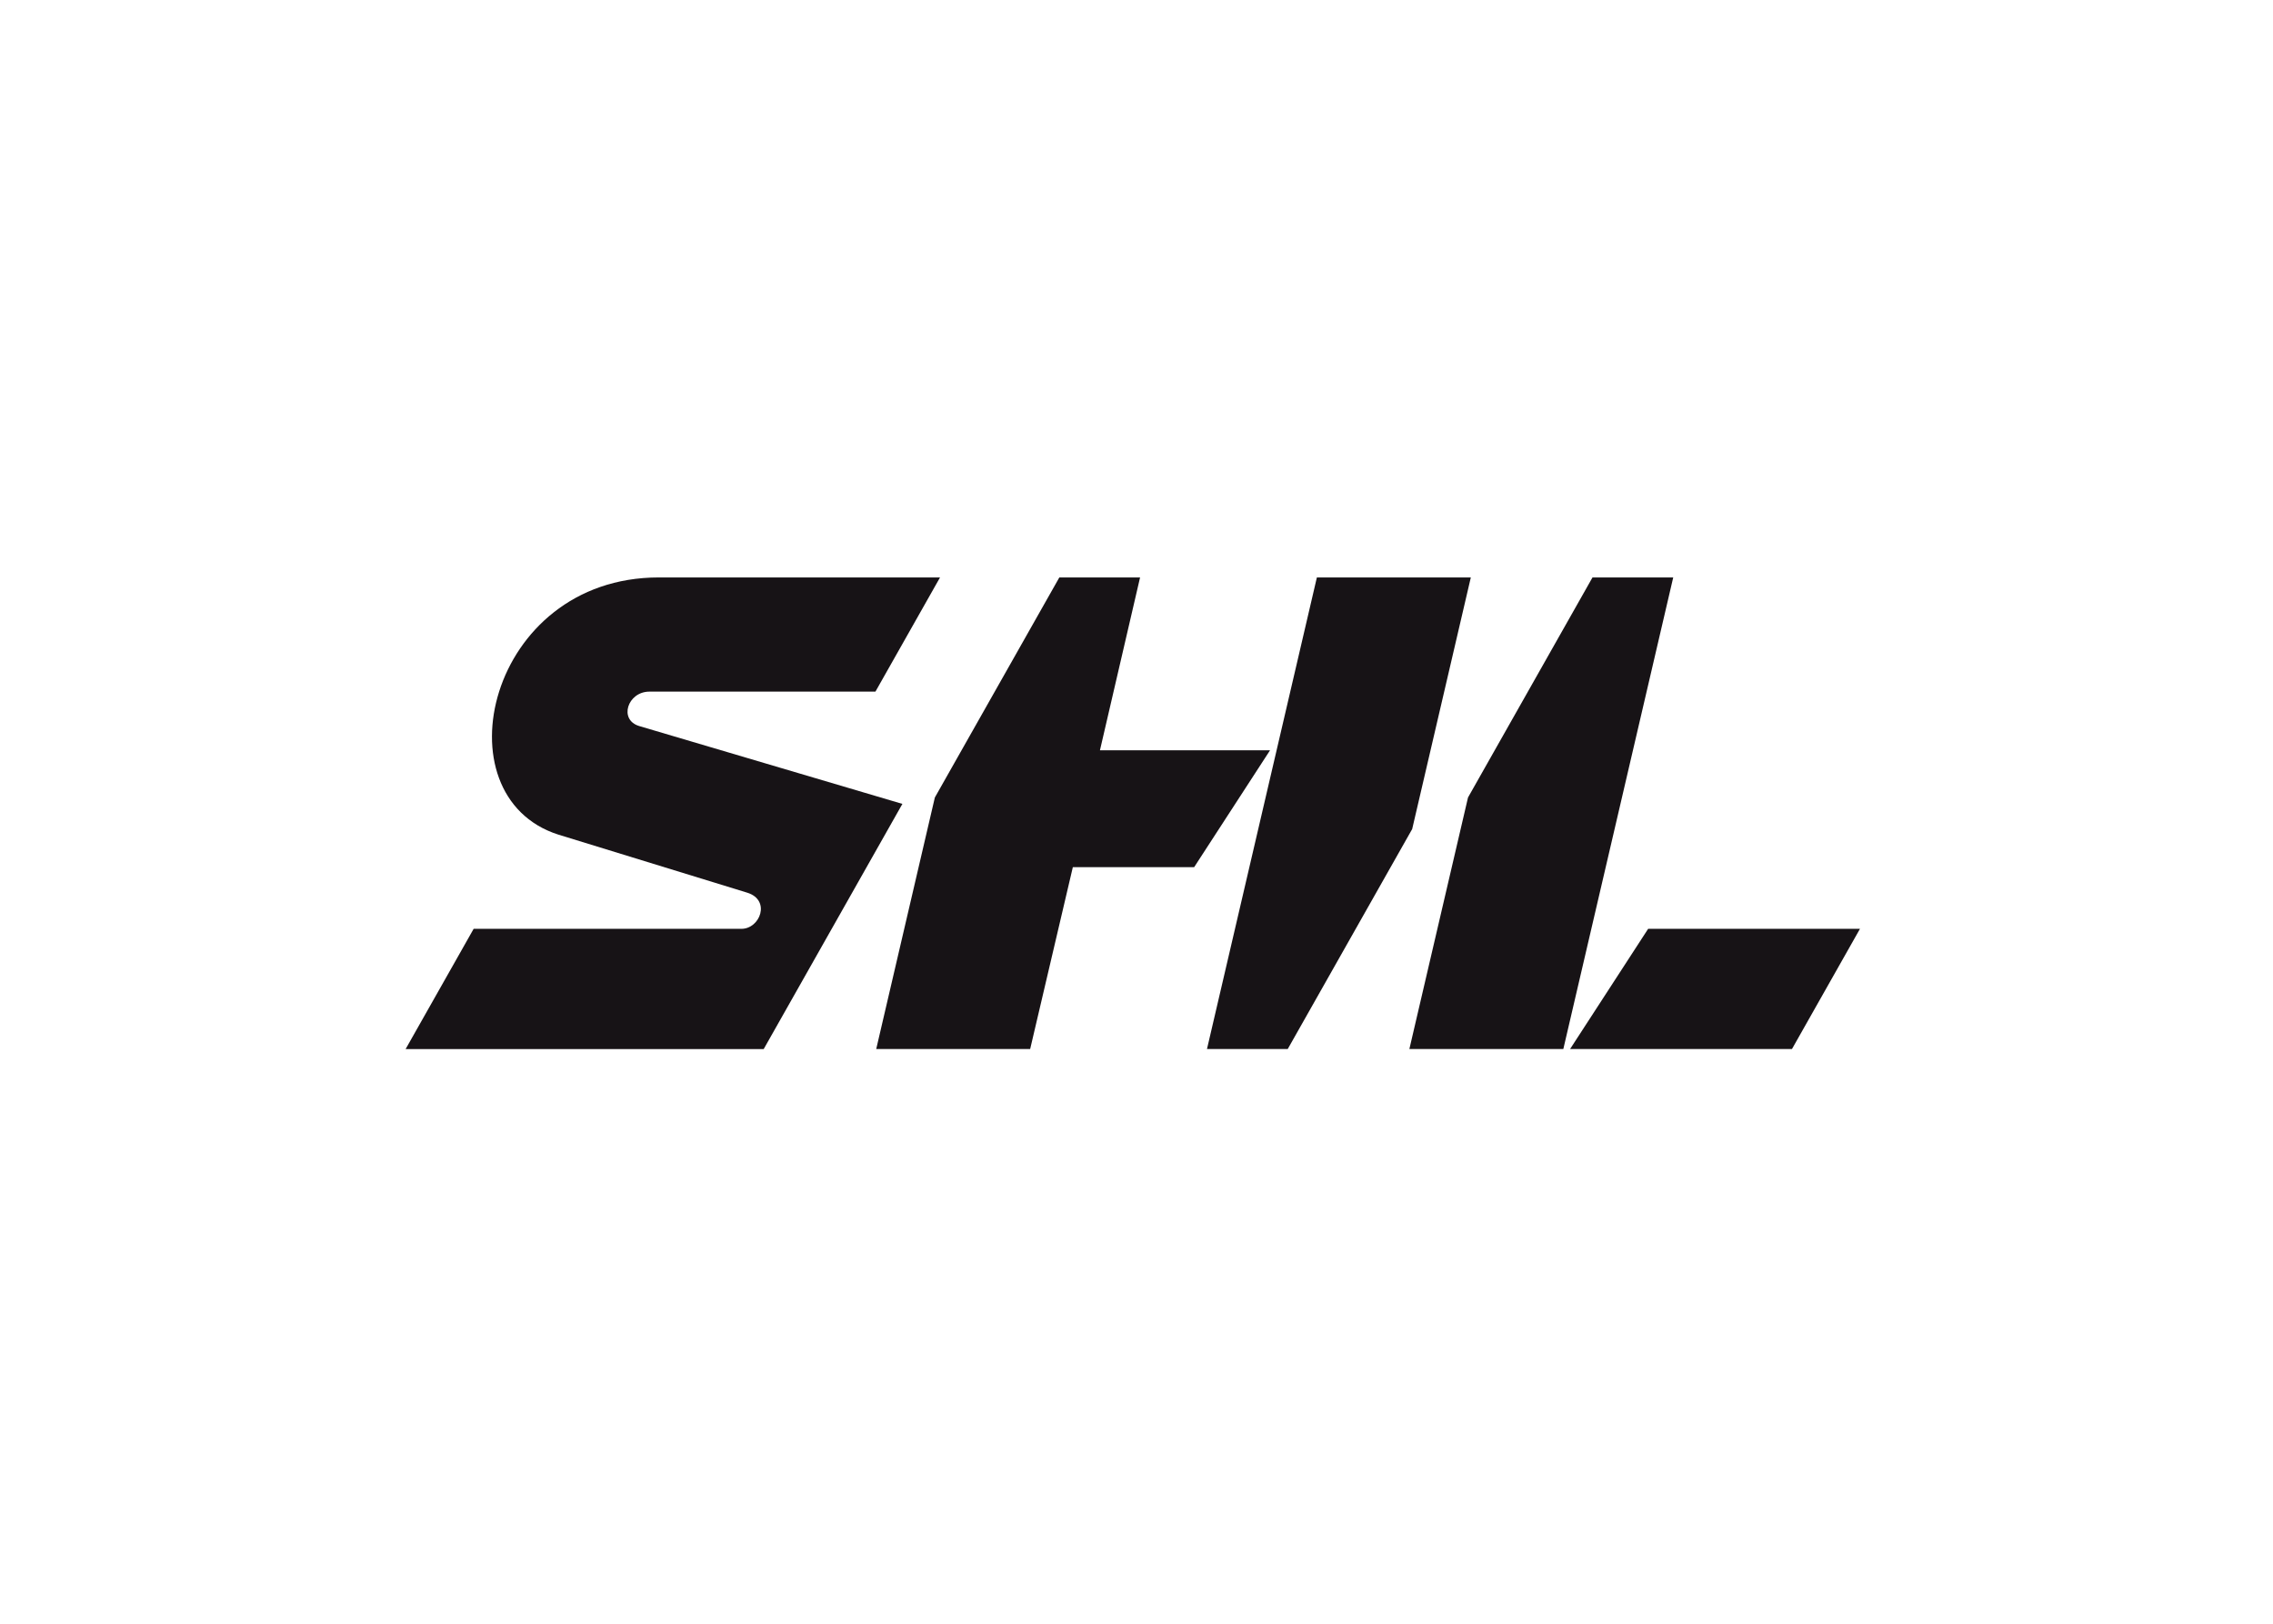 <svg clip-rule="evenodd" fill-rule="evenodd" stroke-linejoin="round" stroke-miterlimit="2" viewBox="0 0 560 400" xmlns="http://www.w3.org/2000/svg"><g fill="#171316" fill-rule="nonzero" transform="matrix(.094 0 0 -.094 85.124 273.234)"><path d="m3191.84 157.521h-403.51l153.69 659.241 326.22 576.568h211.62z"/><path d="m2469.5 157.521h-211.63l288.01 1235.809h403.47l-153.65-659.275z"/><path d="m1096.01 157.413h-938.492l178.315 315.147h701.807c48.94 0 77.42 74.832 15.96 94.509l-496.225 152.541c-315.658 101.169-184.734 673.83 263.706 673.83h737.119l-169.31-299.25h-592.421c-57.161 0-81.419-74.08-26.334-90.3l689.425-203.915z"/><path d="m3791.08 157.521h-581.55l204.6 315.039h555.19z"/><path d="m1977.33 940.424 105.15 452.906h-211.65l-326.21-576.568-153.67-659.241h403.48l111.83 476.584h317.93l198.92 306.319z"/></g></svg>